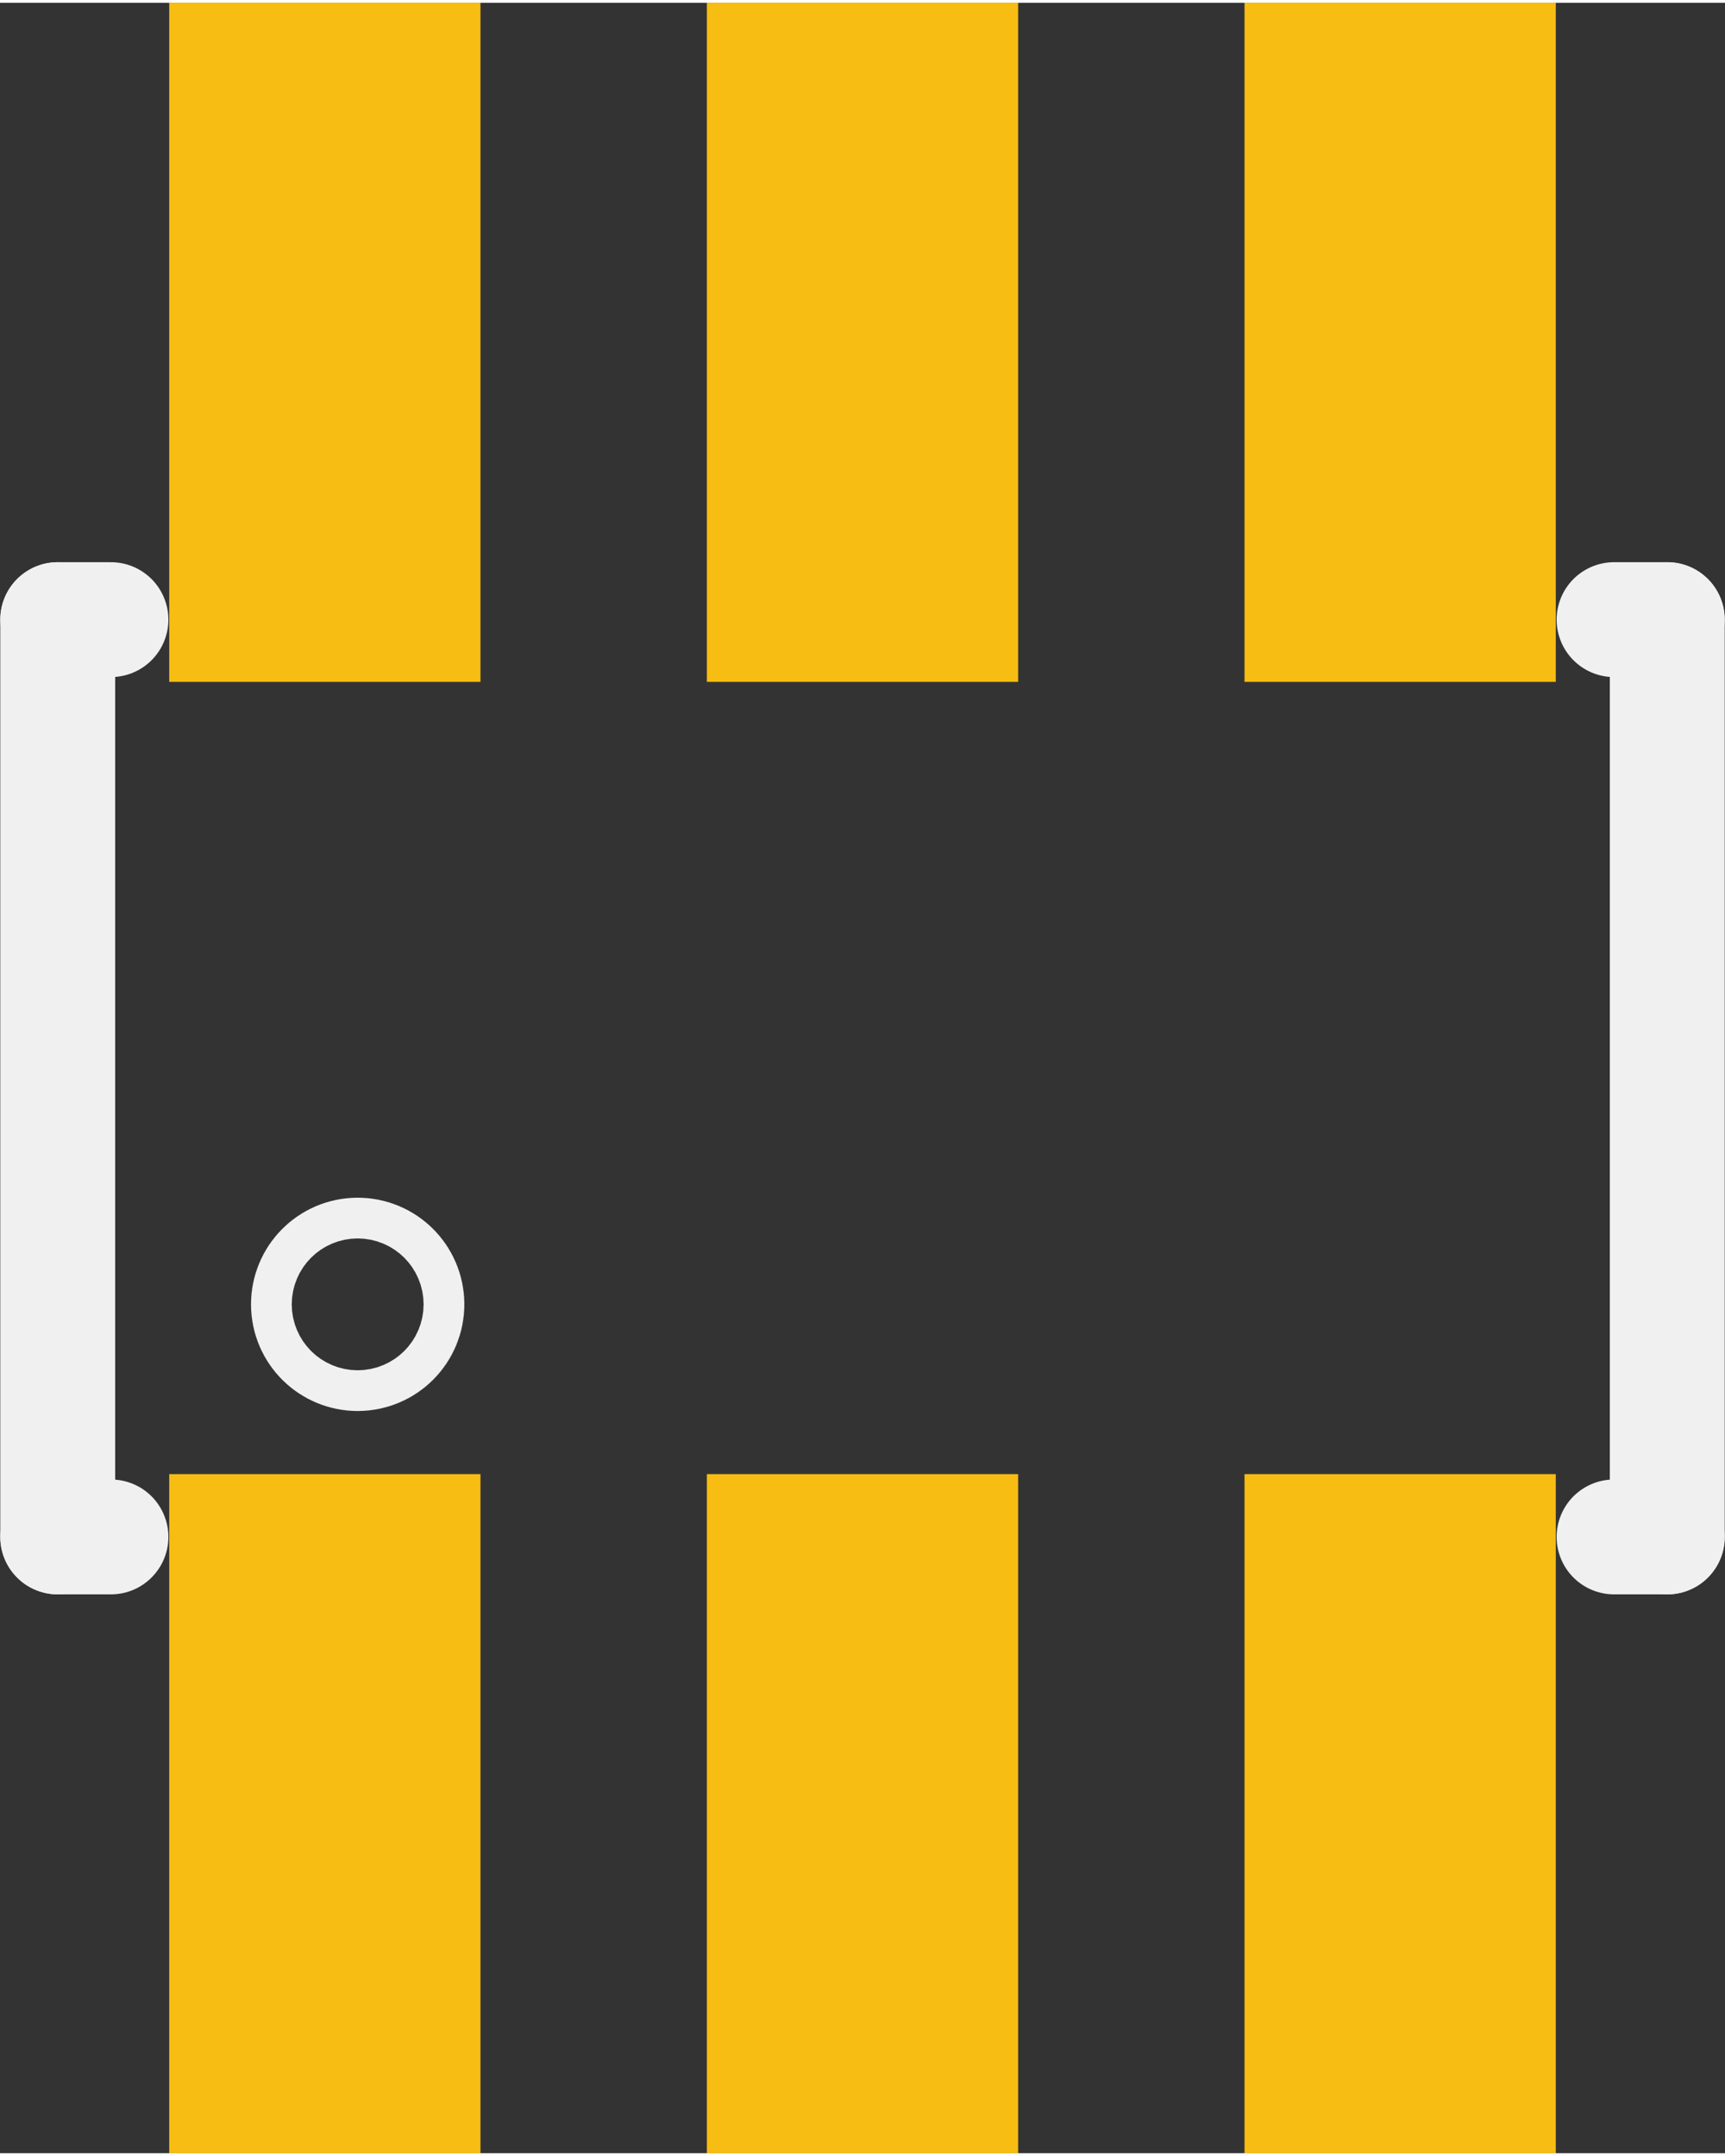 <?xml version='1.0' encoding='UTF-8' standalone='no'?>
<!-- Created with Fritzing (http://www.fritzing.org/) -->
<svg xmlns="http://www.w3.org/2000/svg" gorn="0" height="0.15in" id="svg358" version="1.2" viewBox="0 0 3.048 3.8" width="0.12in" x="0in"  y="0in">
    <rect x="0" y="0" width="3.048" height="3.8" fill="#333333" stroke="none"/>
    <desc>
        <referenceFile>TP4057_f22cbcd408ed437358d8970ccff96325_1_pcb.svg</referenceFile>
    </desc>
    <defs id="defs362" />
    <g gorn="0.1" id="copper1" >
        <rect connectorname="3" fill="#F7BD13" gorn="0.1.0" height="1.2" id="connector0pad" stroke="none" stroke-linecap="round" stroke-width="0" width="0.55" x="0.299"  y="2.6"/>
        <rect connectorname="2" fill="#F7BD13" gorn="0.1.1" height="1.2" id="connector1pad" stroke="none" stroke-linecap="round" stroke-width="0" width="0.55" x="1.249"  y="2.6"/>
        <rect connectorname="1" fill="#F7BD13" gorn="0.1.2" height="1.2" id="connector2pad" stroke="none" stroke-linecap="round" stroke-width="0" width="0.55" x="2.199"  y="2.6"/>
        <rect connectorname="6" fill="#F7BD13" gorn="0.1.3" height="1.2" id="connector3pad" stroke="none" stroke-linecap="round" stroke-width="0" width="0.55" x="2.199"  y="0"/>
        <rect connectorname="4" fill="#F7BD13" gorn="0.1.4" height="1.2" id="connector5pad" stroke="none" stroke-linecap="round" stroke-width="0" width="0.55" x="0.299"  y="0"/>
        <rect connectorname="5" fill="#F7BD13" gorn="0.1.5" height="1.2" id="connector4pad" stroke="none" stroke-linecap="round" stroke-width="0" width="0.55" x="1.249"  y="0"/>
    </g>
    <g gorn="0.2" id="silkscreen" >
        <line class="other" gorn="0.2.0" id="line343" stroke="#f0f0f0" stroke-linecap="round" stroke-width="0.203" x1="2.946" x2="2.946"  y1="1.09" y2="2.711"/>
        <line class="other" gorn="0.2.1" id="line345" stroke="#f0f0f0" stroke-linecap="round" stroke-width="0.203" x1="0.102" x2="0.102"  y1="2.711" y2="1.09"/>
        <line class="other" gorn="0.2.2" id="line347" stroke="#f0f0f0" stroke-linecap="round" stroke-width="0.203" x1="0.196" x2="0.102"  y1="2.711" y2="2.711"/>
        <line class="other" gorn="0.2.3" id="line349" stroke="#f0f0f0" stroke-linecap="round" stroke-width="0.203" x1="2.946" x2="2.852"  y1="2.711" y2="2.711"/>
        <line class="other" gorn="0.2.4" id="line351" stroke="#f0f0f0" stroke-linecap="round" stroke-width="0.203" x1="2.852" x2="2.946"  y1="1.09" y2="1.09"/>
        <line class="other" gorn="0.2.5" id="line353" stroke="#f0f0f0" stroke-linecap="round" stroke-width="0.203" x1="0.102" x2="0.196"  y1="1.09" y2="1.09"/>
        <circle class="other" cx="0.632" cy="2.3" fill="none" gorn="0.2.6" id="circle355" r="0.036" stroke="#f0f0f0" stroke-width="0.305" />
    </g>
</svg>
